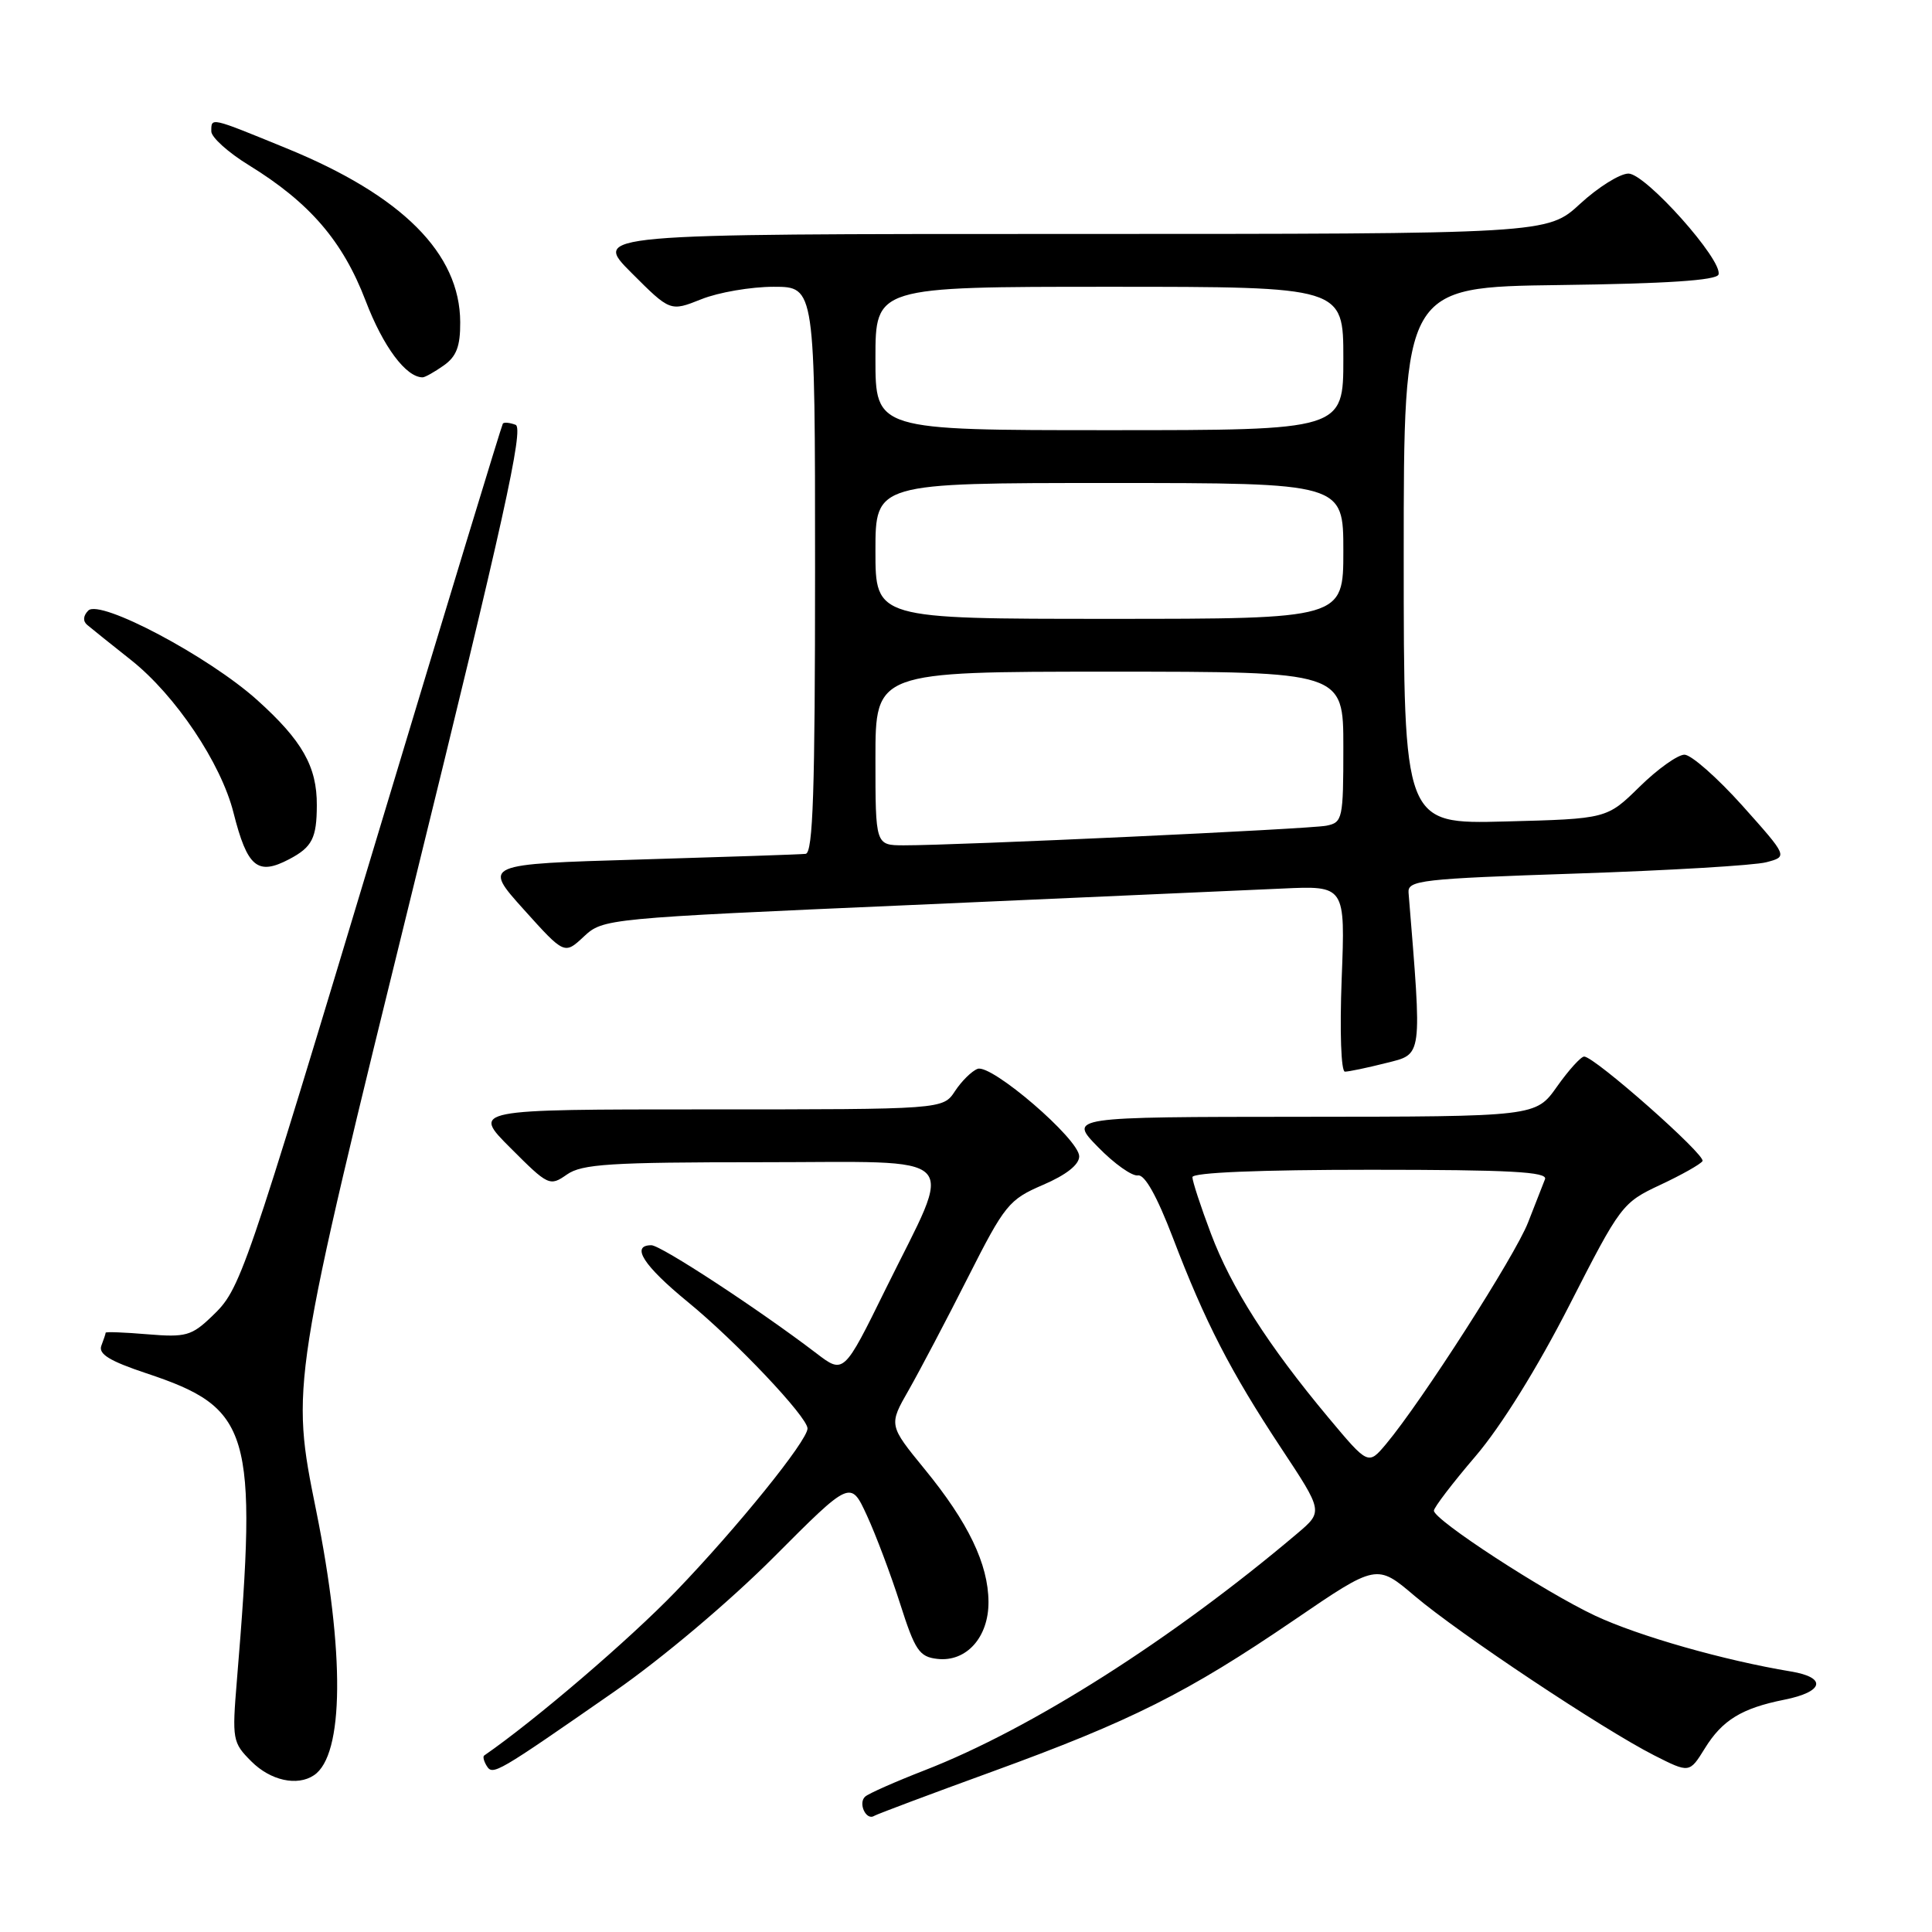<?xml version="1.0" encoding="UTF-8" standalone="no"?>
<!DOCTYPE svg PUBLIC "-//W3C//DTD SVG 1.1//EN" "http://www.w3.org/Graphics/SVG/1.1/DTD/svg11.dtd" >
<svg xmlns="http://www.w3.org/2000/svg" xmlns:xlink="http://www.w3.org/1999/xlink" version="1.1" viewBox="0 0 256 256">
 <g >
 <path fill="currentColor"
d=" M 131.50 234.74 C 149.90 228.04 157.35 224.30 171.46 214.68 C 182.42 207.20 182.42 207.20 187.46 211.48 C 193.33 216.46 212.39 229.14 219.18 232.59 C 223.86 234.96 223.86 234.96 225.90 231.67 C 228.21 227.93 230.78 226.35 236.43 225.22 C 241.67 224.18 242.12 222.28 237.31 221.48 C 228.43 220.01 217.15 216.79 211.39 214.10 C 204.66 210.94 190.00 201.40 190.00 200.17 C 190.00 199.75 192.48 196.50 195.52 192.95 C 198.91 188.98 203.69 181.29 207.95 172.95 C 214.73 159.67 214.96 159.36 220.00 157.00 C 222.82 155.68 225.34 154.26 225.59 153.85 C 226.07 153.07 211.28 140.00 209.91 140.00 C 209.48 140.00 207.86 141.79 206.31 143.98 C 203.50 147.96 203.50 147.96 172.55 147.98 C 141.59 148.00 141.59 148.00 145.50 152.00 C 147.64 154.20 150.02 155.88 150.78 155.75 C 151.68 155.59 153.30 158.49 155.41 164.00 C 159.67 175.16 163.03 181.70 169.77 191.90 C 175.32 200.29 175.32 200.29 171.91 203.18 C 155.31 217.23 136.65 229.09 122.50 234.58 C 118.65 236.08 115.11 237.64 114.64 238.06 C 113.67 238.92 114.76 241.27 115.82 240.62 C 116.19 240.39 123.25 237.74 131.50 234.74 Z  M 41.60 235.23 C 45.59 232.57 45.71 219.05 41.89 200.14 C 38.52 183.47 38.52 183.53 54.86 117.16 C 66.72 69.00 69.44 56.72 68.32 56.29 C 67.54 56.00 66.79 55.92 66.63 56.13 C 66.48 56.33 59.24 80.12 50.54 109.00 C 32.14 170.09 31.91 170.75 28.06 174.44 C 25.39 177.00 24.61 177.22 19.56 176.80 C 16.50 176.54 14.00 176.45 14.00 176.59 C 14.00 176.72 13.74 177.50 13.43 178.31 C 13.01 179.41 14.52 180.34 19.34 181.95 C 33.27 186.58 34.14 189.51 31.39 222.65 C 30.74 230.52 30.81 230.90 33.31 233.40 C 35.84 235.93 39.38 236.72 41.60 235.23 Z  M 81.45 224.11 C 87.74 219.74 96.71 212.17 102.55 206.31 C 112.71 196.12 112.71 196.12 114.87 200.81 C 116.06 203.39 118.04 208.65 119.27 212.50 C 121.24 218.68 121.81 219.54 124.19 219.81 C 128.04 220.26 131.01 216.95 130.98 212.25 C 130.95 207.24 128.30 201.73 122.52 194.67 C 117.75 188.83 117.75 188.83 120.42 184.17 C 121.88 181.60 125.41 174.90 128.25 169.28 C 133.14 159.62 133.68 158.95 138.21 157.00 C 141.28 155.68 143.00 154.33 143.00 153.22 C 143.00 150.95 131.35 140.93 129.53 141.63 C 128.75 141.93 127.41 143.26 126.54 144.58 C 124.95 147.00 124.95 147.00 93.74 147.00 C 62.52 147.00 62.52 147.00 67.66 152.13 C 72.65 157.13 72.85 157.22 75.12 155.63 C 77.11 154.24 80.82 154.00 100.83 154.00 C 128.14 154.00 126.47 152.31 117.36 170.79 C 111.80 182.09 111.80 182.09 108.15 179.30 C 100.52 173.48 87.57 165.00 86.31 165.00 C 83.53 165.00 85.26 167.70 91.12 172.50 C 97.49 177.71 107.00 187.76 107.00 189.28 C 107.00 190.90 97.68 202.43 89.56 210.86 C 83.40 217.25 70.92 227.94 64.15 232.62 C 63.96 232.76 64.11 233.37 64.49 233.99 C 65.30 235.29 65.77 235.01 81.45 224.11 Z  M 183.65 140.86 C 188.54 139.63 188.44 140.39 186.64 118.28 C 186.51 116.64 188.27 116.44 208.85 115.75 C 221.14 115.34 232.48 114.67 234.05 114.25 C 236.90 113.50 236.90 113.50 230.87 106.75 C 227.54 103.04 224.09 100.00 223.20 100.00 C 222.31 100.00 219.63 101.91 217.25 104.25 C 212.92 108.50 212.92 108.50 199.46 108.85 C 186.00 109.20 186.00 109.20 186.00 73.62 C 186.00 38.04 186.00 38.04 206.67 37.77 C 220.77 37.59 227.45 37.15 227.71 36.38 C 228.33 34.52 218.06 23.00 215.78 23.00 C 214.65 23.00 211.77 24.80 209.38 27.00 C 205.04 31.00 205.04 31.00 141.78 31.00 C 78.52 31.00 78.52 31.00 83.67 36.15 C 88.81 41.29 88.81 41.29 92.93 39.65 C 95.19 38.74 99.51 38.00 102.52 38.00 C 108.00 38.00 108.00 38.00 108.00 75.50 C 108.00 104.76 107.73 113.03 106.75 113.14 C 106.06 113.22 96.16 113.55 84.75 113.89 C 64.00 114.50 64.00 114.50 69.39 120.50 C 74.79 126.50 74.79 126.50 77.36 124.10 C 79.92 121.72 80.23 121.69 120.72 119.92 C 143.15 118.93 165.27 117.95 169.88 117.74 C 178.26 117.35 178.26 117.35 177.78 129.67 C 177.51 136.70 177.70 142.00 178.21 142.00 C 178.71 142.00 181.16 141.49 183.65 140.86 Z  M 38.32 113.85 C 41.36 112.25 41.97 111.06 41.98 106.70 C 42.01 101.58 40.04 98.12 34.08 92.76 C 27.65 86.98 13.25 79.35 11.70 80.90 C 11.02 81.58 10.96 82.30 11.55 82.80 C 12.07 83.24 14.70 85.35 17.39 87.48 C 23.26 92.14 29.29 101.13 30.94 107.69 C 32.77 114.92 34.12 116.06 38.32 113.85 Z  M 58.78 48.44 C 60.48 47.25 61.00 45.90 60.98 42.69 C 60.95 33.58 53.29 25.91 37.94 19.64 C 27.77 15.48 28.00 15.53 28.00 17.41 C 28.00 18.19 30.24 20.21 32.98 21.89 C 41.04 26.85 45.42 31.94 48.45 39.86 C 50.77 45.94 53.80 50.00 56.00 50.00 C 56.31 50.00 57.56 49.30 58.78 48.44 Z  M 176.03 187.85 C 168.03 178.27 163.15 170.63 160.45 163.45 C 159.10 159.88 158.00 156.51 158.00 155.98 C 158.00 155.37 166.90 155.00 181.61 155.00 C 200.09 155.00 205.11 155.27 204.72 156.25 C 204.44 156.94 203.43 159.53 202.47 162.00 C 200.76 166.39 188.39 185.69 183.67 191.33 C 181.30 194.15 181.30 194.15 176.03 187.85 Z  M 116.00 100.50 C 116.00 89.00 116.00 89.00 147.00 89.00 C 178.00 89.00 178.00 89.00 178.00 98.98 C 178.00 108.53 177.90 108.98 175.75 109.41 C 173.51 109.86 126.86 112.02 119.75 112.01 C 116.00 112.00 116.00 112.00 116.00 100.50 Z  M 116.00 73.00 C 116.00 64.00 116.00 64.00 147.00 64.00 C 178.00 64.00 178.00 64.00 178.00 73.00 C 178.00 82.00 178.00 82.00 147.00 82.00 C 116.00 82.00 116.00 82.00 116.00 73.00 Z  M 116.00 47.50 C 116.00 38.00 116.00 38.00 147.00 38.00 C 178.00 38.00 178.00 38.00 178.00 47.50 C 178.00 57.00 178.00 57.00 147.00 57.00 C 116.00 57.00 116.00 57.00 116.00 47.50 Z "/>
</g>
</svg>